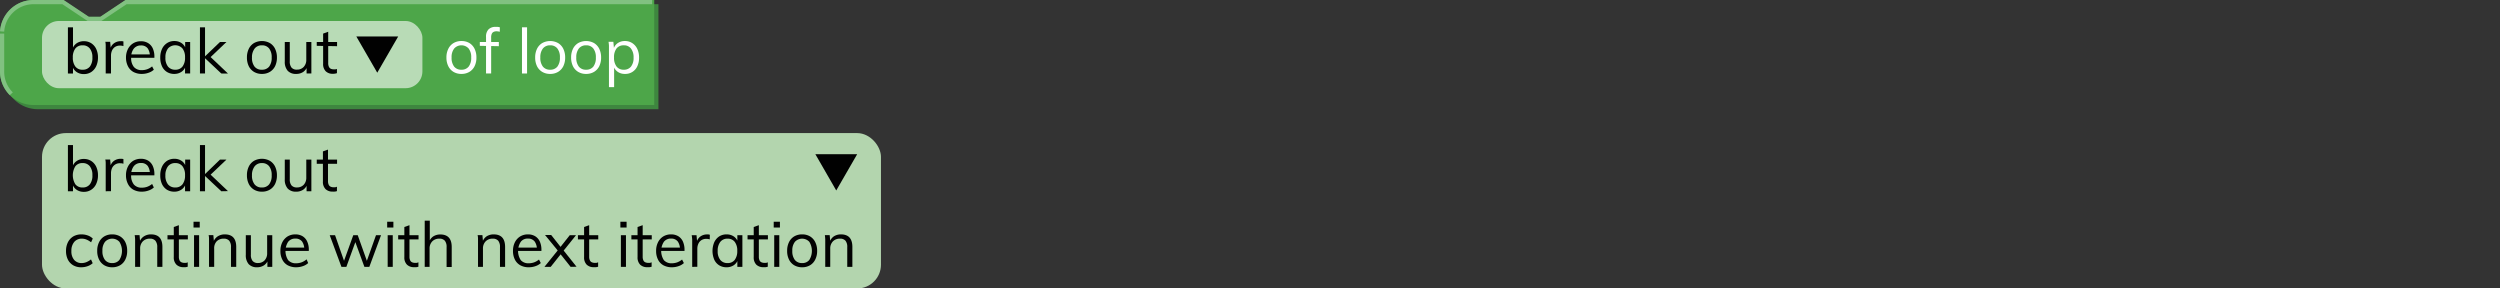 <svg xmlns="http://www.w3.org/2000/svg" viewBox="0 0 595.28 68.69"><rect x="0" y="0" width="595.28" height="68.69" fill="#333333" stroke="none"/><defs><style>.cls-1{fill:none;}.cls-2{fill:#3e863f;}.cls-3{fill:#4da649;}.cls-4{fill:#81c181;}.cls-5{opacity:0.6;}.cls-6{fill:#fff;}.cls-7{fill:#010101;}.cls-8{isolation:isolate;}.cls-9{fill:#b3d5ae;}</style></defs><g id="Layer_2" data-name="Layer 2"><g id="Layer_1-2" data-name="Layer 1"><rect class="cls-1" width="595.28" height="18"/><path class="cls-2" d="M1,9A8,8,0,0,1,9,1h7l6,4h3l6-4H156.78V26H9a8,8,0,0,1-8-8Z"/><path class="cls-3" d="M0,8A8,8,0,0,1,8,0h7l6,4h3l6-4H155.78V25H8a8,8,0,0,1-8-8Z"/><path class="cls-4" d="M2.34,22.66A8,8,0,0,1,0,17V8H1v9A7,7,0,0,0,3.05,22ZM1,7.53,0,7.47A8,8,0,0,1,8,0h7.17l6,4h2.7l6-4H155.28V1H30.15l-6,4h-3.3l-6-4H8A7,7,0,0,0,1,7.53Z"/><g class="cls-5"><rect class="cls-6" x="10" y="5" width="90.58" height="16" rx="4"/></g><polygon class="cls-7" points="89.83 17.31 94.81 8.69 84.85 8.69 89.83 17.31"/><g class="cls-8"><path class="cls-7" d="M16.17,17.5v-11h1.21v5.43l-.16-.15a2.56,2.56,0,0,1,1-1.45,3,3,0,0,1,1.75-.52,3.17,3.17,0,0,1,1.75.48,3.31,3.31,0,0,1,1.18,1.35,4.7,4.7,0,0,1,.43,2.06,4.86,4.86,0,0,1-.43,2.08,3.35,3.35,0,0,1-1.19,1.38,3.16,3.16,0,0,1-1.74.48,2.94,2.94,0,0,1-1.75-.51,2.5,2.5,0,0,1-1-1.45l.16-.17v2Zm3.54-.9a2.08,2.08,0,0,0,1.71-.77A3.42,3.42,0,0,0,22,13.66a3.27,3.27,0,0,0-.62-2.12,2.09,2.09,0,0,0-1.71-.75,2.1,2.1,0,0,0-1.73.76,3.45,3.45,0,0,0-.6,2.14,3.44,3.44,0,0,0,.6,2.15A2.07,2.07,0,0,0,19.71,16.6Z"/><path class="cls-7" d="M25.17,17.5V12.07c0-.35,0-.7,0-1.06s0-.71-.1-1.06h1.16l.16,1.86-.16,0a2.31,2.31,0,0,1,.9-1.49,2.61,2.61,0,0,1,1.57-.51,2.22,2.22,0,0,1,.37,0,1.65,1.65,0,0,1,.32.06l0,1.11a2.39,2.39,0,0,0-.79-.12,2.11,2.11,0,0,0-1.26.35,2.06,2.06,0,0,0-.69.88,3,3,0,0,0-.22,1.11V17.5Z"/><path class="cls-7" d="M36.63,16.6a3.48,3.48,0,0,1-1.27.73,4.73,4.73,0,0,1-1.58.27,4.16,4.16,0,0,1-2-.46,3.17,3.17,0,0,1-1.3-1.34A4.46,4.46,0,0,1,30,13.7a4.45,4.45,0,0,1,.45-2,3.41,3.41,0,0,1,1.25-1.38,3.46,3.46,0,0,1,1.85-.5,3.21,3.21,0,0,1,1.73.45,2.77,2.77,0,0,1,1.1,1.26,4.6,4.6,0,0,1,.38,2v.23H31.07v-.8h5l-.39.56a3.17,3.17,0,0,0-.51-2,1.91,1.91,0,0,0-1.6-.7,2.11,2.11,0,0,0-1.72.77,3.36,3.36,0,0,0-.62,2.14,3.32,3.32,0,0,0,.65,2.22,2.41,2.41,0,0,0,1.92.75,3.59,3.59,0,0,0,1.26-.22,3.8,3.8,0,0,0,1.16-.67Z"/><path class="cls-7" d="M41.5,17.6a3.24,3.24,0,0,1-1.76-.47,3.11,3.11,0,0,1-1.17-1.35,4.85,4.85,0,0,1-.41-2.06,4.78,4.78,0,0,1,.42-2.07,3.26,3.26,0,0,1,1.18-1.38,3.09,3.09,0,0,1,1.74-.5,3,3,0,0,1,1.76.51,2.48,2.48,0,0,1,1,1.46l-.17.12V10h1.19V17.5H44.06V15.55l.17.09a2.45,2.45,0,0,1-1,1.45A3,3,0,0,1,41.5,17.6Zm.25-1a2.07,2.07,0,0,0,1.71-.76,3.38,3.38,0,0,0,.6-2.15,3.38,3.38,0,0,0-.61-2.15,2.32,2.32,0,0,0-3.44,0,3.36,3.36,0,0,0-.62,2.15A3.28,3.28,0,0,0,40,15.85,2.14,2.14,0,0,0,41.75,16.6Z"/><path class="cls-7" d="M47.61,17.5v-11h1.21v11Zm5.08,0-4.11-3.86L52.38,10h1.54l-4.2,4,.05-.77,4.51,4.28Z"/><path class="cls-7" d="M62.37,17.6a3.58,3.58,0,0,1-1.88-.48,3.26,3.26,0,0,1-1.25-1.35,4.65,4.65,0,0,1-.44-2.08,4.64,4.64,0,0,1,.44-2.07,3.26,3.26,0,0,1,1.25-1.37,3.92,3.92,0,0,1,3.76,0,3.26,3.26,0,0,1,1.25,1.37,4.64,4.64,0,0,1,.44,2.07,4.65,4.65,0,0,1-.44,2.08,3.26,3.26,0,0,1-1.25,1.35A3.58,3.58,0,0,1,62.37,17.6Zm0-1a2.12,2.12,0,0,0,1.72-.74,3.4,3.4,0,0,0,.6-2.17,3.32,3.32,0,0,0-.61-2.15,2.09,2.09,0,0,0-1.71-.75,2.12,2.12,0,0,0-1.72.75A3.32,3.32,0,0,0,60,13.69a3.34,3.34,0,0,0,.61,2.17A2.11,2.11,0,0,0,62.37,16.6Z"/><path class="cls-7" d="M70.5,17.6a2.6,2.6,0,0,1-2-.75,3.17,3.17,0,0,1-.69-2.22V10H69V14.6a2.24,2.24,0,0,0,.42,1.5,1.59,1.59,0,0,0,1.27.48,2.13,2.13,0,0,0,1.62-.64,2.41,2.41,0,0,0,.62-1.73V10h1.21V17.5H73V15.86l.18-.09a2.55,2.55,0,0,1-1,1.37A2.93,2.93,0,0,1,70.5,17.6Z"/><path class="cls-7" d="M75.42,10.91V10h4.84v1Zm4.81,5.51v1a2.95,2.95,0,0,1-1,.15,2.31,2.31,0,0,1-1.67-.6,2.41,2.41,0,0,1-.62-1.8V8l1.21-.44V15a2,2,0,0,0,.18.93,1,1,0,0,0,.47.46,1.78,1.78,0,0,0,.67.12,2.54,2.54,0,0,0,.41,0A2.59,2.59,0,0,0,80.23,16.42Z"/></g><g class="cls-8"><path class="cls-6" d="M109.87,17.6a3.6,3.6,0,0,1-1.88-.48,3.24,3.24,0,0,1-1.24-1.35,4.52,4.52,0,0,1-.45-2.08,4.51,4.51,0,0,1,.45-2.07A3.24,3.24,0,0,1,108,10.25a3.6,3.6,0,0,1,1.88-.48,3.64,3.64,0,0,1,1.89.48A3.24,3.24,0,0,1,113,11.62a4.51,4.51,0,0,1,.44,2.07,4.52,4.52,0,0,1-.44,2.08,3.24,3.24,0,0,1-1.24,1.35A3.64,3.64,0,0,1,109.87,17.6Zm0-1a2.11,2.11,0,0,0,1.72-.74,3.34,3.34,0,0,0,.61-2.17,3.32,3.32,0,0,0-.62-2.15,2.32,2.32,0,0,0-3.42,0,3.26,3.26,0,0,0-.63,2.15,3.4,3.4,0,0,0,.61,2.17A2.13,2.13,0,0,0,109.87,16.6Z"/><path class="cls-6" d="M114.25,10.91V10h4.53v1ZM119,7.57a2.85,2.85,0,0,0-.78-.12,1.54,1.54,0,0,0-.65.13.91.91,0,0,0-.46.45,2.11,2.11,0,0,0-.16.92V17.5h-1.22V8.8a2.45,2.45,0,0,1,.6-1.81A2.27,2.27,0,0,1,118,6.4l.51,0a3.06,3.06,0,0,1,.51.1Z"/><path class="cls-6" d="M124.29,17.5v-11h1.21v11Z"/><path class="cls-6" d="M131,17.6a3.58,3.58,0,0,1-1.88-.48,3.26,3.26,0,0,1-1.25-1.35,4.65,4.65,0,0,1-.44-2.08,4.64,4.64,0,0,1,.44-2.07,3.26,3.26,0,0,1,1.25-1.37,3.92,3.92,0,0,1,3.76,0,3.26,3.26,0,0,1,1.25,1.37,4.64,4.64,0,0,1,.44,2.07,4.65,4.65,0,0,1-.44,2.08,3.26,3.26,0,0,1-1.25,1.35A3.58,3.58,0,0,1,131,17.6Zm0-1a2.12,2.12,0,0,0,1.72-.74,3.4,3.4,0,0,0,.6-2.17,3.32,3.32,0,0,0-.61-2.15,2.09,2.09,0,0,0-1.71-.75,2.12,2.12,0,0,0-1.72.75,3.32,3.32,0,0,0-.62,2.15,3.34,3.34,0,0,0,.61,2.17A2.11,2.11,0,0,0,131,16.6Z"/><path class="cls-6" d="M139.56,17.6a3.58,3.58,0,0,1-1.88-.48,3.26,3.26,0,0,1-1.25-1.35,4.65,4.65,0,0,1-.44-2.08,4.64,4.64,0,0,1,.44-2.07,3.26,3.26,0,0,1,1.25-1.37,3.92,3.92,0,0,1,3.76,0,3.26,3.26,0,0,1,1.25,1.37,4.64,4.64,0,0,1,.44,2.07,4.65,4.65,0,0,1-.44,2.08,3.26,3.26,0,0,1-1.25,1.35A3.58,3.58,0,0,1,139.56,17.6Zm0-1a2.12,2.12,0,0,0,1.72-.74,3.4,3.4,0,0,0,.6-2.17,3.32,3.32,0,0,0-.61-2.15,2.09,2.09,0,0,0-1.71-.75,2.12,2.12,0,0,0-1.72.75,3.32,3.32,0,0,0-.62,2.15,3.34,3.34,0,0,0,.61,2.17A2.11,2.11,0,0,0,139.56,16.6Z"/><path class="cls-6" d="M145,20.74V12.07c0-.35,0-.7,0-1.06s-.05-.71-.1-1.06h1.15l.14,1.56-.12.23a2.52,2.52,0,0,1,1-1.46,2.93,2.93,0,0,1,1.74-.51,3.12,3.12,0,0,1,1.75.5,3.35,3.35,0,0,1,1.19,1.38,4.78,4.78,0,0,1,.42,2.07,4.7,4.7,0,0,1-.42,2.06,3.1,3.1,0,0,1-2.94,1.82,2.93,2.93,0,0,1-1.74-.51,2.5,2.5,0,0,1-1-1.45l.16-.15v5.25Zm3.54-4.14a2.09,2.09,0,0,0,1.71-.75,3.28,3.28,0,0,0,.61-2.13,3.36,3.36,0,0,0-.61-2.15,2.06,2.06,0,0,0-1.71-.78,2.09,2.09,0,0,0-1.73.75,3.38,3.38,0,0,0-.6,2.15,3.38,3.38,0,0,0,.6,2.15A2.07,2.07,0,0,0,148.56,16.6Z"/></g><rect class="cls-9" x="10" y="31.69" width="199.77" height="37" rx="5.67"/><g class="cls-8"><path class="cls-7" d="M16.17,45.54v-11h1.21v5.43l-.16-.15a2.53,2.53,0,0,1,1-1.45,2.88,2.88,0,0,1,1.75-.52,3.17,3.17,0,0,1,1.75.48,3.31,3.31,0,0,1,1.18,1.35,4.7,4.7,0,0,1,.43,2.06,4.78,4.78,0,0,1-.43,2.07,3.23,3.23,0,0,1-1.19,1.38,3.08,3.08,0,0,1-1.74.49,2.94,2.94,0,0,1-1.75-.51,2.53,2.53,0,0,1-1-1.45l.16-.17v2Zm3.54-.9a2.06,2.06,0,0,0,1.71-.78A3.37,3.37,0,0,0,22,41.7a3.27,3.27,0,0,0-.62-2.12,2.09,2.09,0,0,0-1.71-.75,2.07,2.07,0,0,0-1.73.76,4.13,4.13,0,0,0,0,4.29A2.1,2.1,0,0,0,19.71,44.64Z"/><path class="cls-7" d="M25.17,45.54V40.11c0-.35,0-.71,0-1.06s0-.71-.1-1.06h1.16l.16,1.86-.16-.05a2.36,2.36,0,0,1,.9-1.49,2.67,2.67,0,0,1,1.57-.5l.37,0,.32.07,0,1.11a2.39,2.39,0,0,0-.79-.12,2,2,0,0,0-1.95,1.22,3.06,3.06,0,0,0-.22,1.12v4.31Z"/><path class="cls-7" d="M36.63,44.64a3.48,3.48,0,0,1-1.27.73,4.73,4.73,0,0,1-1.58.27,4.16,4.16,0,0,1-2-.46,3.14,3.14,0,0,1-1.3-1.35A4.39,4.39,0,0,1,30,41.74a4.45,4.45,0,0,1,.45-2.05A3.51,3.51,0,0,1,31.7,38.3a3.55,3.55,0,0,1,1.85-.49,3.29,3.29,0,0,1,1.73.44,2.85,2.85,0,0,1,1.1,1.27,4.6,4.6,0,0,1,.38,2v.23H31.07v-.8h5l-.39.56a3.17,3.17,0,0,0-.51-2,1.91,1.91,0,0,0-1.6-.7,2.08,2.08,0,0,0-1.72.77,3.34,3.34,0,0,0-.62,2.14,3.32,3.32,0,0,0,.65,2.22,2.41,2.41,0,0,0,1.92.75,3.84,3.84,0,0,0,1.26-.22,4,4,0,0,0,1.16-.67Z"/><path class="cls-7" d="M41.5,45.64a3.33,3.33,0,0,1-1.76-.47,3.22,3.22,0,0,1-1.17-1.35,4.88,4.88,0,0,1-.41-2.06,4.78,4.78,0,0,1,.42-2.07,3.35,3.35,0,0,1,1.18-1.39,3.16,3.16,0,0,1,1.74-.49,3,3,0,0,1,1.76.51,2.48,2.48,0,0,1,1,1.46l-.17.12V38h1.19v7.55H44.06V43.59l.17.09a2.48,2.48,0,0,1-1,1.45A3,3,0,0,1,41.5,45.64Zm.25-1a2.1,2.1,0,0,0,1.71-.76,3.4,3.4,0,0,0,.6-2.15,3.38,3.38,0,0,0-.61-2.15,2.08,2.08,0,0,0-1.7-.75A2.12,2.12,0,0,0,40,39.6a3.41,3.41,0,0,0-.62,2.16A3.28,3.28,0,0,0,40,43.89,2.14,2.14,0,0,0,41.75,44.64Z"/><path class="cls-7" d="M47.61,45.54v-11h1.21v11Zm5.08,0-4.11-3.86L52.38,38h1.54l-4.2,4,.05-.77,4.51,4.28Z"/><path class="cls-7" d="M62.37,45.64a3.58,3.58,0,0,1-1.88-.48,3.23,3.23,0,0,1-1.25-1.36,4.58,4.58,0,0,1-.44-2.07,4.64,4.64,0,0,1,.44-2.07,3.26,3.26,0,0,1,1.25-1.37,3.92,3.92,0,0,1,3.76,0,3.26,3.26,0,0,1,1.25,1.37,4.64,4.64,0,0,1,.44,2.07,4.58,4.58,0,0,1-.44,2.07,3.23,3.23,0,0,1-1.25,1.36A3.58,3.58,0,0,1,62.37,45.64Zm0-1a2.1,2.1,0,0,0,1.72-.75,3.35,3.35,0,0,0,.6-2.16,3.32,3.32,0,0,0-.61-2.15,2.09,2.09,0,0,0-1.71-.75,2.12,2.12,0,0,0-1.72.75A3.32,3.32,0,0,0,60,41.73a3.29,3.29,0,0,0,.61,2.16A2.09,2.09,0,0,0,62.37,44.64Z"/><path class="cls-7" d="M70.5,45.64a2.6,2.6,0,0,1-2-.75,3.17,3.17,0,0,1-.69-2.22V38H69v4.65a2.24,2.24,0,0,0,.42,1.5,1.59,1.59,0,0,0,1.27.48A2.13,2.13,0,0,0,72.31,44a2.41,2.41,0,0,0,.62-1.73V38h1.21v7.55H73V43.9l.18-.09a2.55,2.55,0,0,1-1,1.37A2.93,2.93,0,0,1,70.5,45.64Z"/><path class="cls-7" d="M75.42,39V38h4.84v1Zm4.81,5.51v1a3,3,0,0,1-.5.11,3.09,3.09,0,0,1-.55,0,2.31,2.31,0,0,1-1.67-.6,2.41,2.41,0,0,1-.62-1.8V36.05l1.21-.43v7.46a2,2,0,0,0,.18.93.89.89,0,0,0,.47.45,1.6,1.6,0,0,0,.67.13,2.54,2.54,0,0,0,.41,0A2.59,2.59,0,0,0,80.23,44.46Z"/><path class="cls-7" d="M19.34,63.64a3.67,3.67,0,0,1-1.92-.48,3.29,3.29,0,0,1-1.26-1.35,4.52,4.52,0,0,1-.44-2.05,4.57,4.57,0,0,1,.45-2.07,3.48,3.48,0,0,1,1.27-1.39,3.85,3.85,0,0,1,2-.49,4.34,4.34,0,0,1,1.47.26,3.24,3.24,0,0,1,1.18.73l-.4.9a4.54,4.54,0,0,0-1.09-.65,2.81,2.81,0,0,0-1.1-.22,2.29,2.29,0,0,0-1.81.76A3.2,3.2,0,0,0,17,59.76a3.12,3.12,0,0,0,.66,2.13,2.3,2.3,0,0,0,1.82.75,3,3,0,0,0,1.09-.22,4.73,4.73,0,0,0,1.1-.65l.4.9a3.49,3.49,0,0,1-1.21.71A4.46,4.46,0,0,1,19.34,63.64Z"/><path class="cls-7" d="M26.71,63.64a3.6,3.6,0,0,1-1.88-.48,3.21,3.21,0,0,1-1.24-1.36,4.45,4.45,0,0,1-.44-2.07,4.51,4.51,0,0,1,.44-2.07,3.24,3.24,0,0,1,1.24-1.37,3.6,3.6,0,0,1,1.88-.48,3.64,3.64,0,0,1,1.89.48,3.24,3.24,0,0,1,1.24,1.37,4.51,4.51,0,0,1,.44,2.07,4.45,4.45,0,0,1-.44,2.07,3.21,3.21,0,0,1-1.24,1.36A3.64,3.64,0,0,1,26.71,63.64Zm0-1a2.08,2.08,0,0,0,1.72-.75,4.08,4.08,0,0,0,0-4.31,2.32,2.32,0,0,0-3.42,0,3.26,3.26,0,0,0-.62,2.15,3.35,3.35,0,0,0,.6,2.16A2.1,2.1,0,0,0,26.71,62.64Z"/><path class="cls-7" d="M32.17,63.54V58.11c0-.35,0-.71,0-1.06a7.46,7.46,0,0,0-.1-1.06h1.16l.13,1.56-.15.12a2.58,2.58,0,0,1,1.06-1.39,3.06,3.06,0,0,1,1.69-.47c1.81,0,2.71,1,2.71,3v4.74H37.44V58.86A2.32,2.32,0,0,0,37,57.32a1.64,1.64,0,0,0-1.32-.49,2.24,2.24,0,0,0-1.68.65,2.38,2.38,0,0,0-.63,1.74v4.32Z"/><path class="cls-7" d="M39.88,57V56h4.85v1Zm4.82,5.51v1a3.22,3.22,0,0,1-.5.11,3.16,3.16,0,0,1-.55,0A2.29,2.29,0,0,1,42,63a2.37,2.37,0,0,1-.62-1.8V54.05l1.21-.43v7.46a2.11,2.11,0,0,0,.17.93.93.93,0,0,0,.47.45,1.65,1.65,0,0,0,.68.13,2.63,2.63,0,0,0,.41,0A2.9,2.9,0,0,0,44.7,62.46Z"/><path class="cls-7" d="M46.08,52.8h1.48v1.38H46.08Zm.12,10.74V56h1.21v7.55Z"/><path class="cls-7" d="M49.77,63.54V58.11c0-.35,0-.71,0-1.06s0-.71-.1-1.06H50.8l.14,1.56-.15.12a2.61,2.61,0,0,1,1.05-1.39,3.09,3.09,0,0,1,1.69-.47c1.81,0,2.72,1,2.72,3v4.74H55V58.86a2.32,2.32,0,0,0-.42-1.54,1.64,1.64,0,0,0-1.32-.49,2.24,2.24,0,0,0-1.68.65A2.38,2.38,0,0,0,51,59.22v4.32Z"/><path class="cls-7" d="M61.21,63.64a2.61,2.61,0,0,1-2-.75,3.22,3.22,0,0,1-.68-2.22V56h1.21v4.65a2.24,2.24,0,0,0,.42,1.5,1.62,1.62,0,0,0,1.28.48A2.13,2.13,0,0,0,63,62a2.41,2.41,0,0,0,.61-1.73V56h1.22v7.55H63.67V61.9l.18-.09a2.5,2.5,0,0,1-1,1.37A2.9,2.9,0,0,1,61.21,63.64Z"/><path class="cls-7" d="M73.38,62.64a3.48,3.48,0,0,1-1.27.73,4.73,4.73,0,0,1-1.58.27,4.16,4.16,0,0,1-2-.46,3.14,3.14,0,0,1-1.3-1.35,4.39,4.39,0,0,1-.46-2.09,4.45,4.45,0,0,1,.45-2.05,3.51,3.51,0,0,1,1.25-1.39,3.55,3.55,0,0,1,1.85-.49,3.29,3.29,0,0,1,1.73.44,2.85,2.85,0,0,1,1.1,1.27,4.6,4.6,0,0,1,.38,2v.23h-5.7v-.8h5l-.39.56a3.17,3.17,0,0,0-.51-2,1.91,1.91,0,0,0-1.6-.7,2.08,2.08,0,0,0-1.72.77,4.06,4.06,0,0,0,0,4.36,2.4,2.4,0,0,0,1.91.75,3.85,3.85,0,0,0,1.27-.22A4,4,0,0,0,73,61.75Z"/><path class="cls-7" d="M81.3,63.54,78.51,56h1.27l2.33,6.65h-.39L84.12,56h1.06l2.37,6.65h-.39L89.53,56h1.2l-2.79,7.55H86.77l-2.49-6.8h.66l-2.47,6.8Z"/><path class="cls-7" d="M92.19,52.8h1.48v1.38H92.19Zm.12,10.74V56h1.21v7.55Z"/><path class="cls-7" d="M94.81,57V56h4.85v1Zm4.82,5.51v1a3.22,3.22,0,0,1-.5.11,3.16,3.16,0,0,1-.55,0,2.29,2.29,0,0,1-1.67-.6,2.37,2.37,0,0,1-.63-1.8V54.05l1.22-.43v7.46a2.11,2.11,0,0,0,.17.93.93.93,0,0,0,.47.45,1.65,1.65,0,0,0,.68.13,2.41,2.41,0,0,0,.4,0A2.69,2.69,0,0,0,99.63,62.46Z"/><path class="cls-7" d="M101.13,63.54v-11h1.21v5l-.19.15a2.61,2.61,0,0,1,1-1.39,3.09,3.09,0,0,1,1.69-.47c1.81,0,2.72,1,2.72,3v4.74h-1.22V58.86a2.32,2.32,0,0,0-.42-1.54,1.64,1.64,0,0,0-1.32-.49,2.24,2.24,0,0,0-1.68.65,2.38,2.38,0,0,0-.63,1.74v4.32Z"/><path class="cls-7" d="M113.82,63.54V58.11c0-.35,0-.71,0-1.06s0-.71-.1-1.06h1.15l.14,1.56-.15.12a2.61,2.61,0,0,1,1-1.39,3.09,3.09,0,0,1,1.69-.47c1.81,0,2.72,1,2.72,3v4.74h-1.22V58.86a2.32,2.32,0,0,0-.42-1.54,1.64,1.64,0,0,0-1.32-.49,2.24,2.24,0,0,0-1.68.65,2.38,2.38,0,0,0-.63,1.74v4.32Z"/><path class="cls-7" d="M128.77,62.64a3.52,3.52,0,0,1-1.26.73,4.83,4.83,0,0,1-1.59.27,4.09,4.09,0,0,1-2-.46,3.16,3.16,0,0,1-1.31-1.35,4.51,4.51,0,0,1-.46-2.09,4.45,4.45,0,0,1,.45-2.05,3.46,3.46,0,0,1,1.26-1.39,3.52,3.52,0,0,1,1.85-.49,3.26,3.26,0,0,1,1.72.44,2.93,2.93,0,0,1,1.11,1.27,4.76,4.76,0,0,1,.38,2v.23h-5.7v-.8h5l-.39.56a3.11,3.11,0,0,0-.52-2,1.9,1.9,0,0,0-1.6-.7,2,2,0,0,0-1.71.77,4,4,0,0,0,0,4.36,2.39,2.39,0,0,0,1.91.75,3.9,3.9,0,0,0,1.27-.22,4.15,4.15,0,0,0,1.16-.67Z"/><path class="cls-7" d="M131.13,63.54h-1.49l3.14-3.89.7-.88L135.67,56h1.49l-2.94,3.66-.74.92Zm4.74,0-2.39-3-.7-.92-3-3.66h1.47l2.19,2.78.74.88,3.1,3.89Z"/><path class="cls-7" d="M137.61,57V56h4.84v1Zm4.81,5.51v1a3,3,0,0,1-.5.11,3.09,3.09,0,0,1-.55,0,2.31,2.31,0,0,1-1.67-.6,2.41,2.41,0,0,1-.62-1.8V54.05l1.21-.43v7.46a2,2,0,0,0,.18.93.89.89,0,0,0,.47.45,1.6,1.6,0,0,0,.67.13,2.54,2.54,0,0,0,.41,0A2.59,2.59,0,0,0,142.42,62.46Z"/><path class="cls-7" d="M147.72,52.8h1.48v1.38h-1.48Zm.12,10.74V56h1.21v7.55Z"/><path class="cls-7" d="M150.34,57V56h4.85v1Zm4.82,5.51v1a3.1,3.1,0,0,1-.51.11,3,3,0,0,1-.54,0,2.33,2.33,0,0,1-1.68-.6,2.41,2.41,0,0,1-.62-1.8V54.05l1.22-.43v7.46a2.11,2.11,0,0,0,.17.93.89.89,0,0,0,.47.45,1.65,1.65,0,0,0,.68.13,2.41,2.41,0,0,0,.4,0A2.69,2.69,0,0,0,155.16,62.46Z"/><path class="cls-7" d="M162.84,62.64a3.48,3.48,0,0,1-1.27.73,4.77,4.77,0,0,1-1.58.27,4.13,4.13,0,0,1-2-.46,3.08,3.08,0,0,1-1.3-1.35,4.39,4.39,0,0,1-.46-2.09,4.45,4.45,0,0,1,.45-2.05,3.43,3.43,0,0,1,1.25-1.39,3.52,3.52,0,0,1,1.85-.49,3.29,3.29,0,0,1,1.73.44,2.85,2.85,0,0,1,1.1,1.27,4.76,4.76,0,0,1,.38,2v.23h-5.7v-.8h5l-.39.56a3.17,3.17,0,0,0-.51-2,1.91,1.91,0,0,0-1.6-.7,2.07,2.07,0,0,0-1.72.77,4.06,4.06,0,0,0,0,4.36,2.4,2.4,0,0,0,1.91.75,3.9,3.9,0,0,0,1.27-.22,4.15,4.15,0,0,0,1.16-.67Z"/><path class="cls-7" d="M164.82,63.54V58.11c0-.35,0-.71,0-1.06A9.28,9.28,0,0,0,164.7,56h1.15l.17,1.86-.17-.05a2.37,2.37,0,0,1,.91-1.49,2.65,2.65,0,0,1,1.57-.5l.36,0,.33.07L169,57a2.45,2.45,0,0,0-.8-.12,2.06,2.06,0,0,0-1.25.35,2,2,0,0,0-.69.87,2.87,2.87,0,0,0-.22,1.12v4.31Z"/><path class="cls-7" d="M173,63.64a3.28,3.28,0,0,1-1.76-.47,3.09,3.09,0,0,1-1.17-1.35,5.35,5.35,0,0,1,0-4.13,3.4,3.4,0,0,1,1.17-1.39,3.22,3.22,0,0,1,1.75-.49,3,3,0,0,1,1.76.51,2.52,2.52,0,0,1,1,1.46l-.18.12V56h1.2v7.55h-1.2V61.59l.18.09a2.53,2.53,0,0,1-1,1.45A3,3,0,0,1,173,63.64Zm.24-1a2.07,2.07,0,0,0,1.71-.76,3.4,3.4,0,0,0,.6-2.15,3.32,3.32,0,0,0-.61-2.15,2.06,2.06,0,0,0-1.7-.75,2.1,2.1,0,0,0-1.73.77,3.35,3.35,0,0,0-.62,2.16,3.22,3.22,0,0,0,.62,2.13A2.12,2.12,0,0,0,173.23,62.64Z"/><path class="cls-7" d="M178,57V56h4.85v1Zm4.82,5.51v1a3.1,3.1,0,0,1-.51.11,3,3,0,0,1-.54,0,2.33,2.33,0,0,1-1.68-.6,2.41,2.41,0,0,1-.62-1.8V54.05l1.22-.43v7.46a2.11,2.11,0,0,0,.17.93.89.89,0,0,0,.47.45,1.65,1.65,0,0,0,.68.13,2.41,2.41,0,0,0,.4,0A2.69,2.69,0,0,0,182.85,62.46Z"/><path class="cls-7" d="M184.23,52.8h1.48v1.38h-1.48Zm.12,10.74V56h1.21v7.55Z"/><path class="cls-7" d="M191,63.64a3.64,3.64,0,0,1-1.89-.48,3.21,3.21,0,0,1-1.24-1.36,4.45,4.45,0,0,1-.44-2.07,4.51,4.51,0,0,1,.44-2.07,3.24,3.24,0,0,1,1.24-1.37,3.64,3.64,0,0,1,1.89-.48,3.6,3.6,0,0,1,1.88.48,3.24,3.24,0,0,1,1.24,1.37,4.51,4.51,0,0,1,.45,2.07,4.45,4.45,0,0,1-.45,2.07,3.21,3.21,0,0,1-1.24,1.36A3.6,3.6,0,0,1,191,63.64Zm0-1a2.06,2.06,0,0,0,1.71-.75,4.11,4.11,0,0,0,0-4.31,2.34,2.34,0,0,0-3.43,0,3.26,3.26,0,0,0-.62,2.15,3.35,3.35,0,0,0,.6,2.16A2.12,2.12,0,0,0,191,62.64Z"/><path class="cls-7" d="M196.5,63.54V58.11c0-.35,0-.71,0-1.06a9.28,9.28,0,0,0-.09-1.06h1.15l.14,1.56-.15.12a2.61,2.61,0,0,1,1-1.39,3.09,3.09,0,0,1,1.69-.47c1.81,0,2.72,1,2.72,3v4.74h-1.22V58.86a2.32,2.32,0,0,0-.42-1.54,1.64,1.64,0,0,0-1.32-.49,2.24,2.24,0,0,0-1.68.65,2.38,2.38,0,0,0-.63,1.74v4.32Z"/></g><polygon class="cls-7" points="199.12 45.35 204.1 36.72 194.15 36.72 199.12 45.35"/></g></g></svg>
